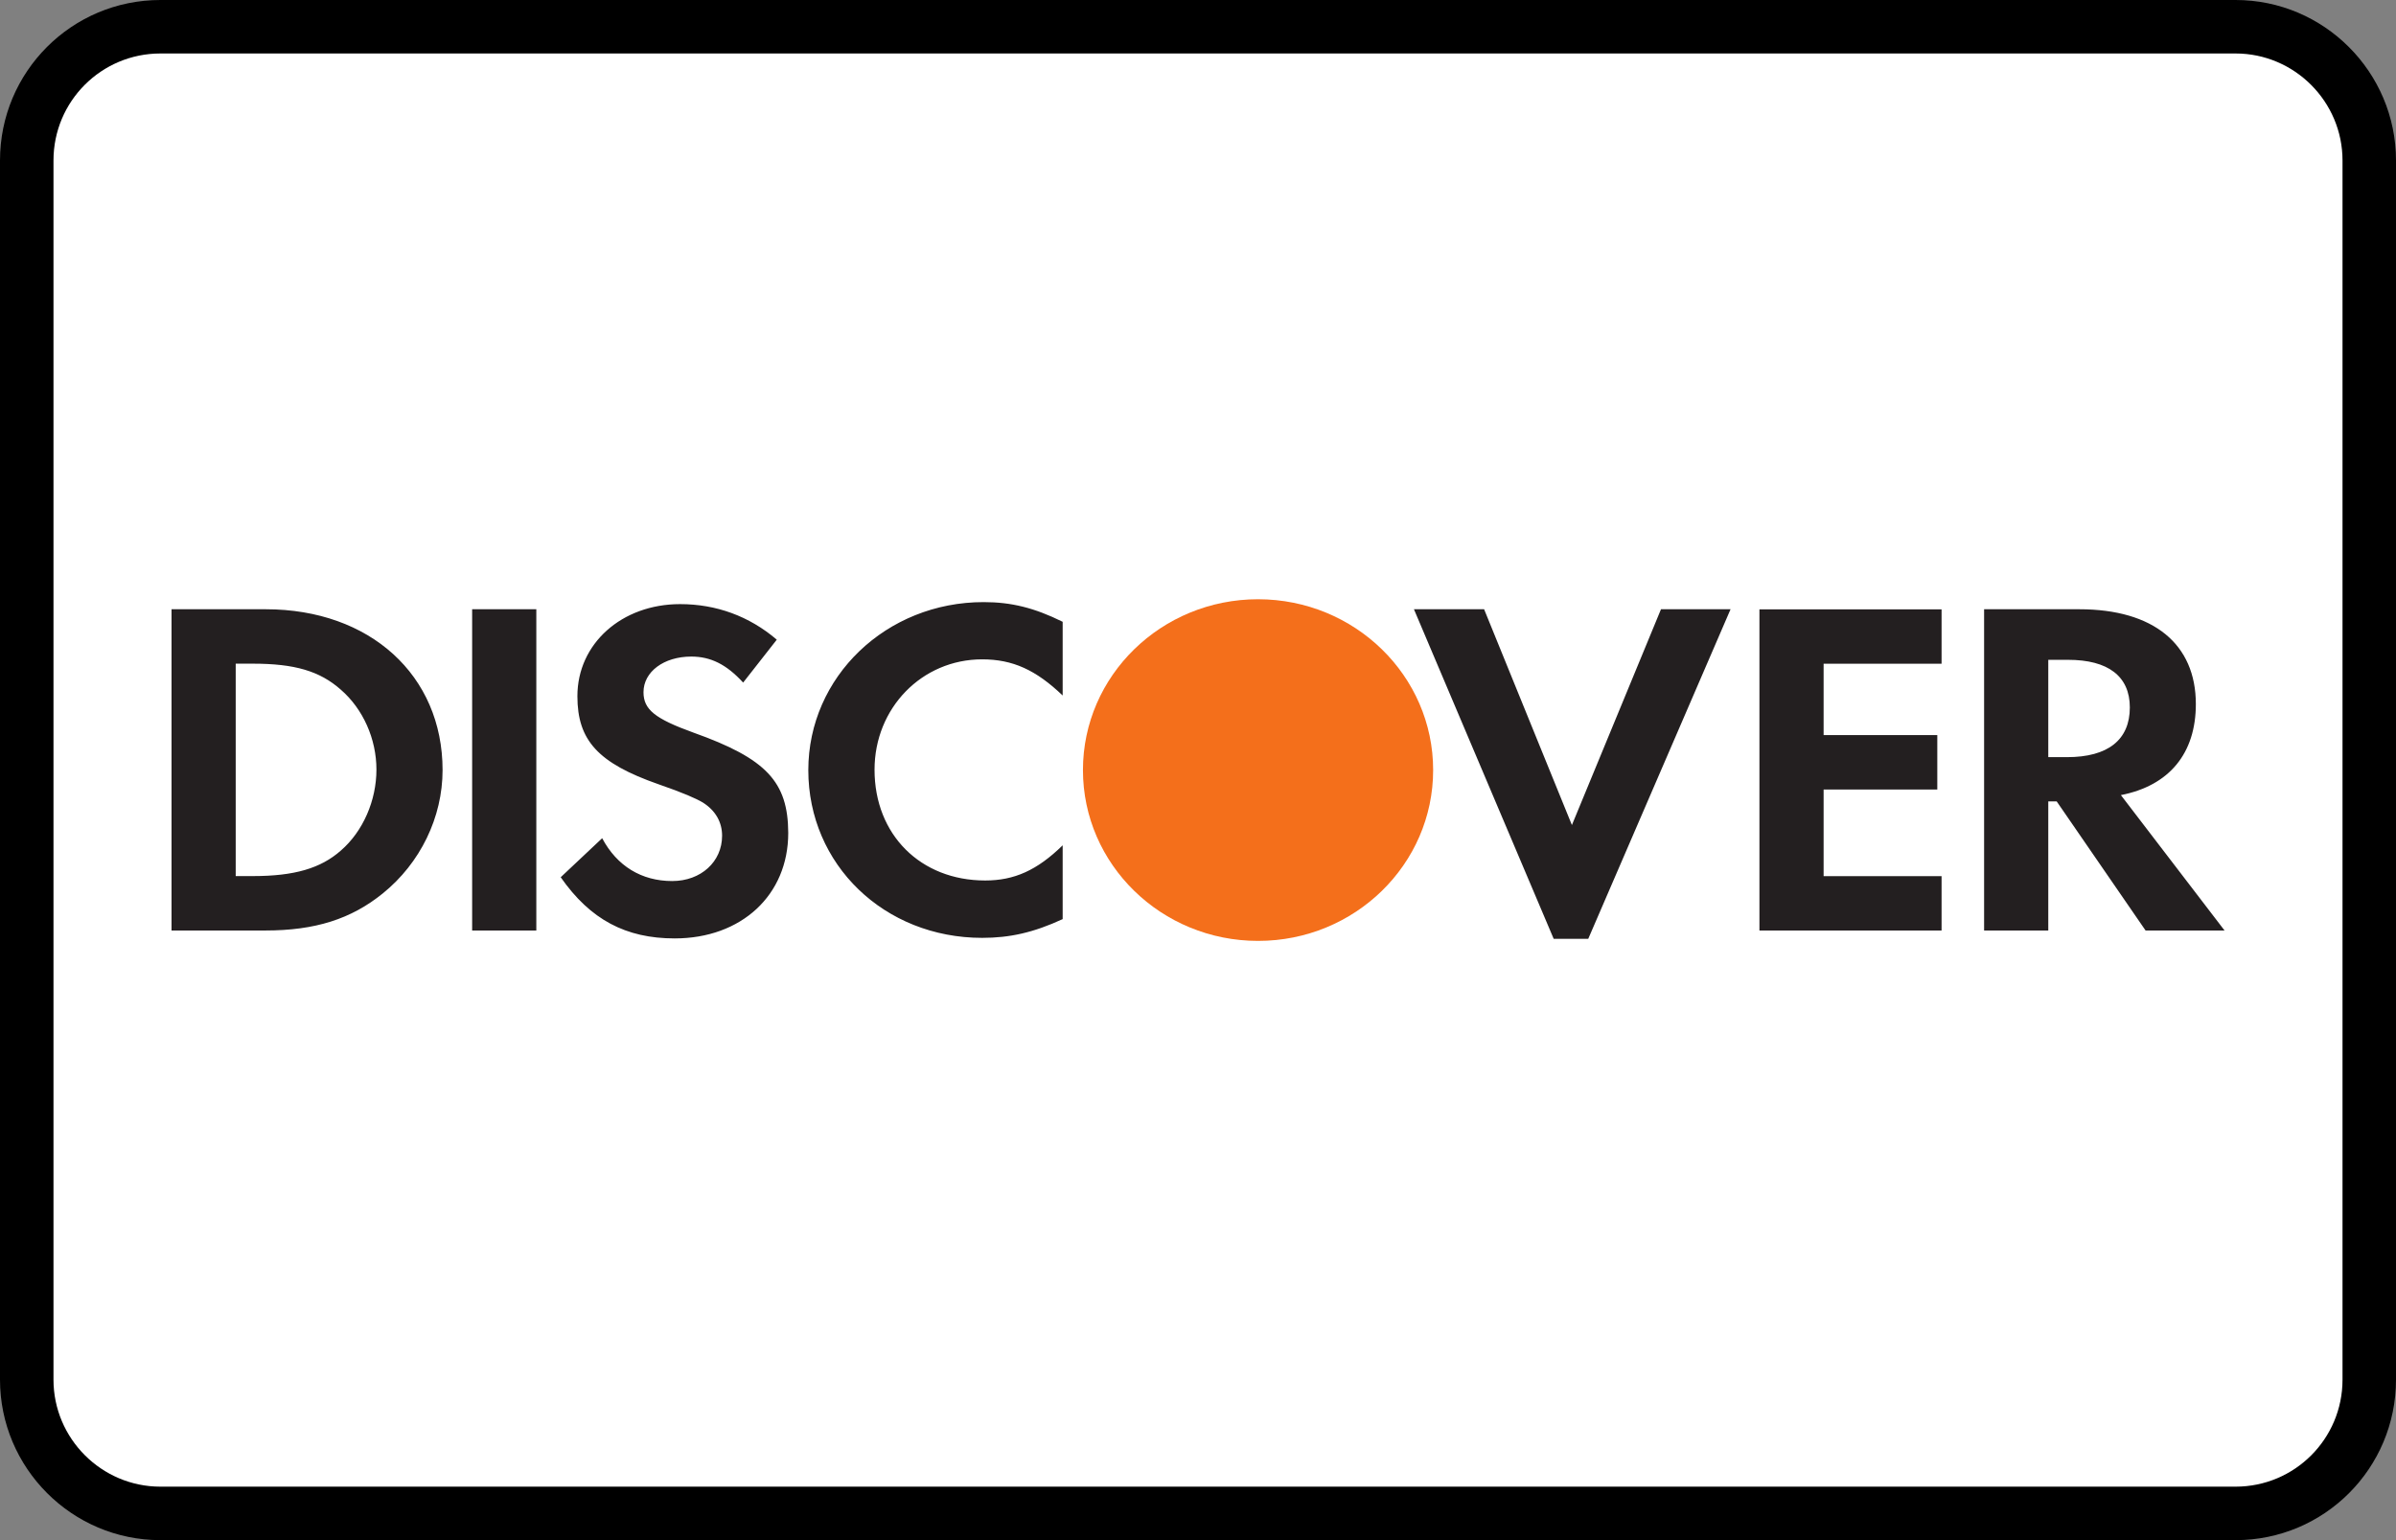 <?xml version="1.0" encoding="UTF-8"?>
<svg width="56px" height="36px" viewBox="0 0 56 36" version="1.1" xmlns="http://www.w3.org/2000/svg" xmlns:xlink="http://www.w3.org/1999/xlink">
    <rect x="0" y="0" width="56" height="36" fill="#808080" stroke="none"/>
    <!-- Generator: Sketch 46.2 (44496) - http://www.bohemiancoding.com/sketch -->
    <title>PM/Discover</title>
    <desc>Created with Sketch.</desc>
    <defs></defs>
    <g id="Page-1" stroke="none" stroke-width="1" fill="none" fill-rule="evenodd">
        <g id="PM/Discover">
            <g id="Group-2">
                <path d="M0,3.751 C0,1.679 1.676,0 3.75,0 L52.25,0 C54.321,0 56,1.688 56,3.751 L56,32.249 C56,34.321 54.324,36 52.25,36 L3.75,36 C1.679,36 0,34.312 0,32.249 L0,3.751 Z" id="Rectangle-2" fill="#000000" fill-rule="nonzero"></path>
                <path d="M1.25,3.751 L1.25,32.249 C1.25,33.625 2.373,34.75 3.75,34.75 L52.25,34.75 C53.632,34.75 54.75,33.632 54.75,32.249 L54.75,3.751 C54.75,2.375 53.627,1.25 52.25,1.25 L3.75,1.25 C2.368,1.25 1.25,2.368 1.25,3.751 Z" id="Path" fill="#FFFFFF"></path>
                <g id="discover" transform="translate(4, 14)" fill-rule="nonzero">
                    <g id="Group">
                        <path d="M3.966,5.882 C3.495,6.297 2.881,6.478 1.912,6.478 L1.509,6.478 L1.509,1.513 L1.912,1.513 C2.881,1.513 3.472,1.683 3.966,2.121 C4.486,2.572 4.798,3.272 4.798,3.989 C4.798,4.711 4.486,5.432 3.966,5.882 L3.966,5.882 Z M2.212,0.241 L0.009,0.241 L0.009,7.75 L2.201,7.75 C3.366,7.75 4.207,7.482 4.947,6.883 C5.824,6.174 6.344,5.106 6.344,4 C6.344,1.785 4.647,0.241 2.212,0.241 L2.212,0.241 Z M7.035,7.75 L8.535,7.75 L8.535,0.241 L7.035,0.241 L7.035,7.75 L7.035,7.75 Z M12.206,3.124 C11.306,2.798 11.04,2.585 11.04,2.179 C11.04,1.705 11.512,1.347 12.158,1.347 C12.607,1.347 12.978,1.528 13.369,1.955 L14.155,0.952 C13.509,0.4 12.737,0.121 11.895,0.121 C10.532,0.121 9.495,1.044 9.495,2.273 C9.495,3.307 9.978,3.837 11.389,4.331 C11.977,4.534 12.275,4.668 12.426,4.758 C12.726,4.947 12.877,5.22 12.877,5.535 C12.877,6.143 12.382,6.594 11.711,6.594 C10.995,6.594 10.42,6.244 10.074,5.593 L9.105,6.505 C9.797,7.497 10.628,7.935 11.769,7.935 C13.328,7.935 14.423,6.923 14.423,5.47 C14.418,4.273 13.912,3.732 12.206,3.124 L12.206,3.124 Z M14.892,4.002 C14.892,6.21 16.669,7.922 18.955,7.922 C19.601,7.922 20.155,7.799 20.837,7.484 L20.837,5.759 C20.237,6.344 19.706,6.581 19.026,6.581 C17.515,6.581 16.44,5.511 16.44,3.991 C16.44,2.55 17.547,1.412 18.955,1.412 C19.672,1.412 20.212,1.66 20.837,2.257 L20.837,0.534 C20.178,0.208 19.637,0.074 18.992,0.074 C16.715,0.072 14.892,1.819 14.892,4.002 L14.892,4.002 Z M32.739,5.285 L30.687,0.241 L29.047,0.241 L32.313,7.944 L33.121,7.944 L36.447,0.241 L34.821,0.241 L32.739,5.285 Z M37.122,7.75 L41.379,7.75 L41.379,6.48 L38.622,6.48 L38.622,4.454 L41.279,4.454 L41.279,3.182 L38.622,3.182 L38.622,1.515 L41.379,1.515 L41.379,0.244 L37.122,0.244 L37.122,7.75 Z M44.311,3.698 L43.873,3.698 L43.873,1.423 L44.336,1.423 C45.27,1.423 45.779,1.806 45.779,2.536 C45.779,3.292 45.27,3.698 44.311,3.698 L44.311,3.698 Z M47.322,2.458 C47.322,1.053 46.331,0.241 44.599,0.241 L42.373,0.241 L42.373,7.75 L43.873,7.75 L43.873,4.733 L44.07,4.733 L46.147,7.75 L47.993,7.75 L45.57,4.585 C46.702,4.364 47.322,3.609 47.322,2.458 L47.322,2.458 Z" id="Shape" fill="#231F20"></path>
                        <path d="M29.496,4 C29.496,6.206 27.664,7.993 25.404,7.993 C23.144,7.993 21.311,6.206 21.311,4 C21.311,1.794 23.144,0.007 25.404,0.007 C27.666,0.009 29.496,1.797 29.496,4" id="Shape" fill="#F46F1B"></path>
                    </g>
                </g>
            </g>
        </g>
    </g>
</svg>
